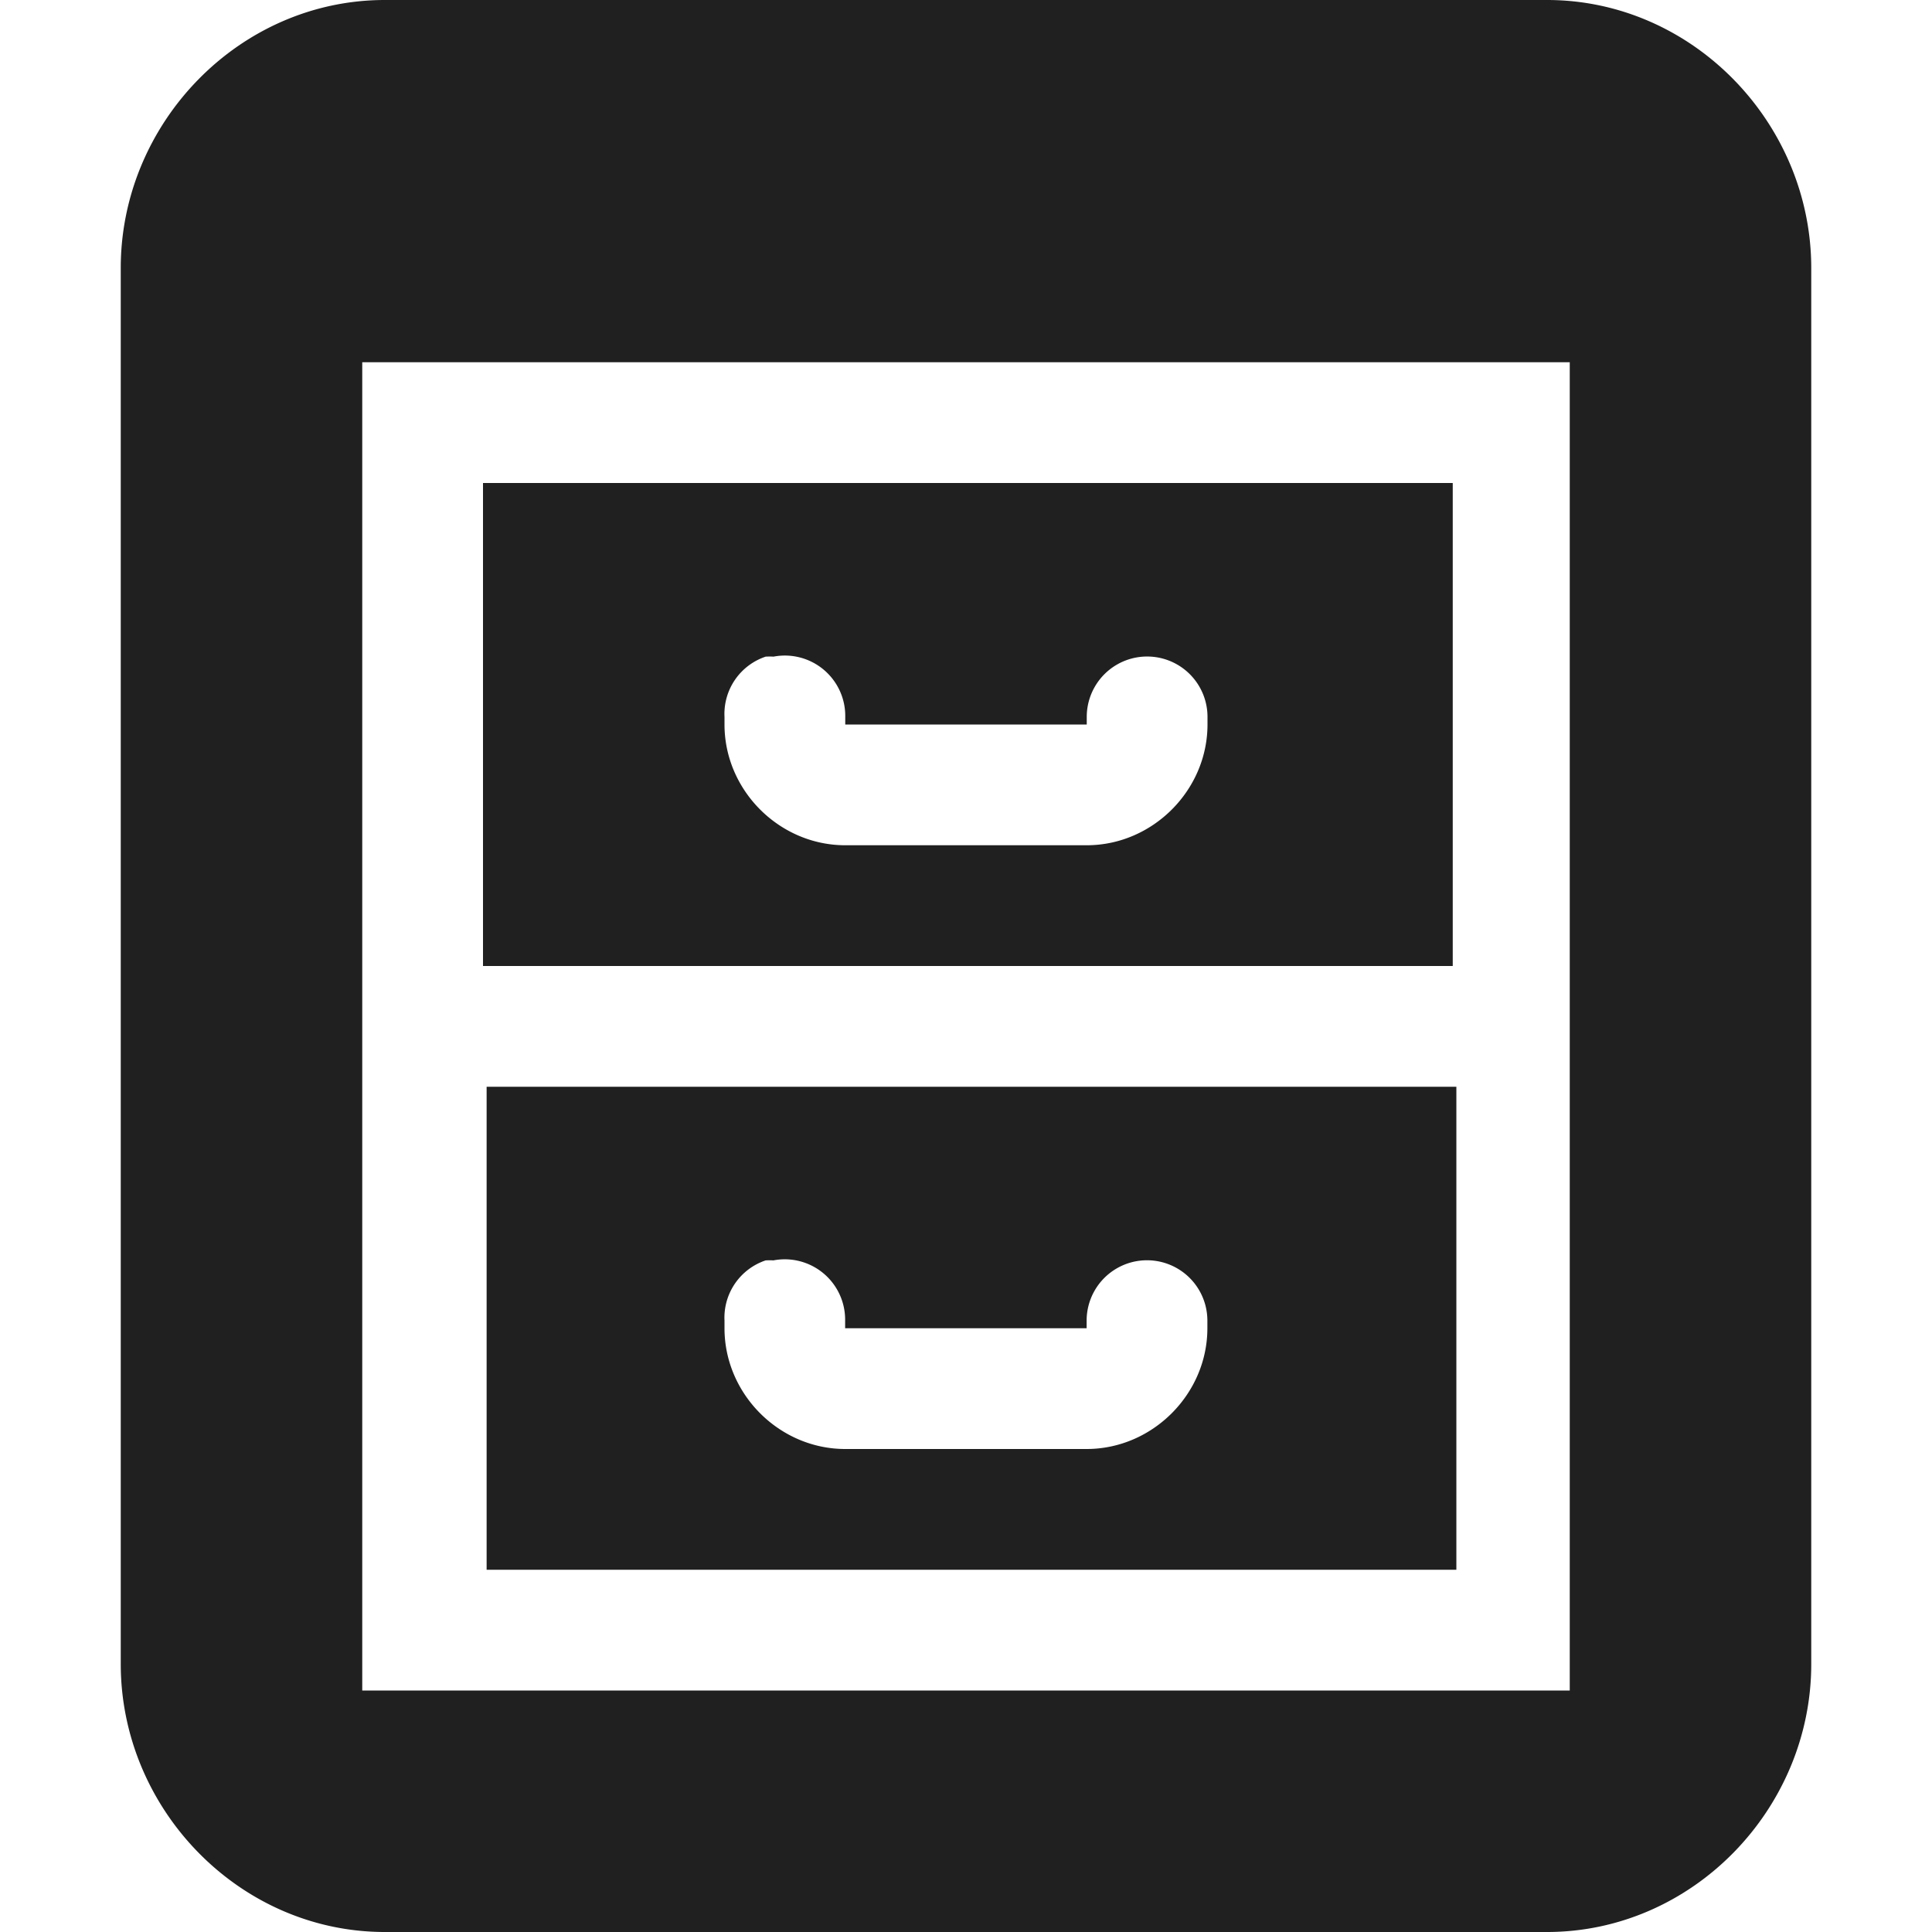 <?xml version="1.0" encoding="UTF-8"?>
<svg width="16" height="16" version="1.1" xmlns="http://www.w3.org/2000/svg"><path d="M3.187 0C1.982 0 1 1.018 1 2.219V13.78C1 14.982 1.982 16 3.187 16h9.625C14.017 16 15 14.982 15 13.781V2.22C15 1.018 14.017 0 12.812 0zM3 3h10v11H3zm1 1v4h8.031V4zm2.344 1.438a.5.5 0 0 1 .062 0 .5.5 0 0 1 .594.5V6h2v-.063a.5.5 0 1 1 1 0V6c0 .545-.455 1-1 1H7c-.546 0-1-.455-1-1v-.063a.5.5 0 0 1 .344-.5zM4.03 9v4h8.031V9zm2.313 1.438a.5.5 0 0 1 .062 0 .5.5 0 0 1 .594.5V11h2v-.063a.5.5 0 1 1 1 0V11c0 .545-.455 1-1 1H7c-.546 0-1-.455-1-1v-.063a.5.5 0 0 1 .344-.5z" fill="#202020" fill-rule="evenodd" overflow="visible"/></svg>
